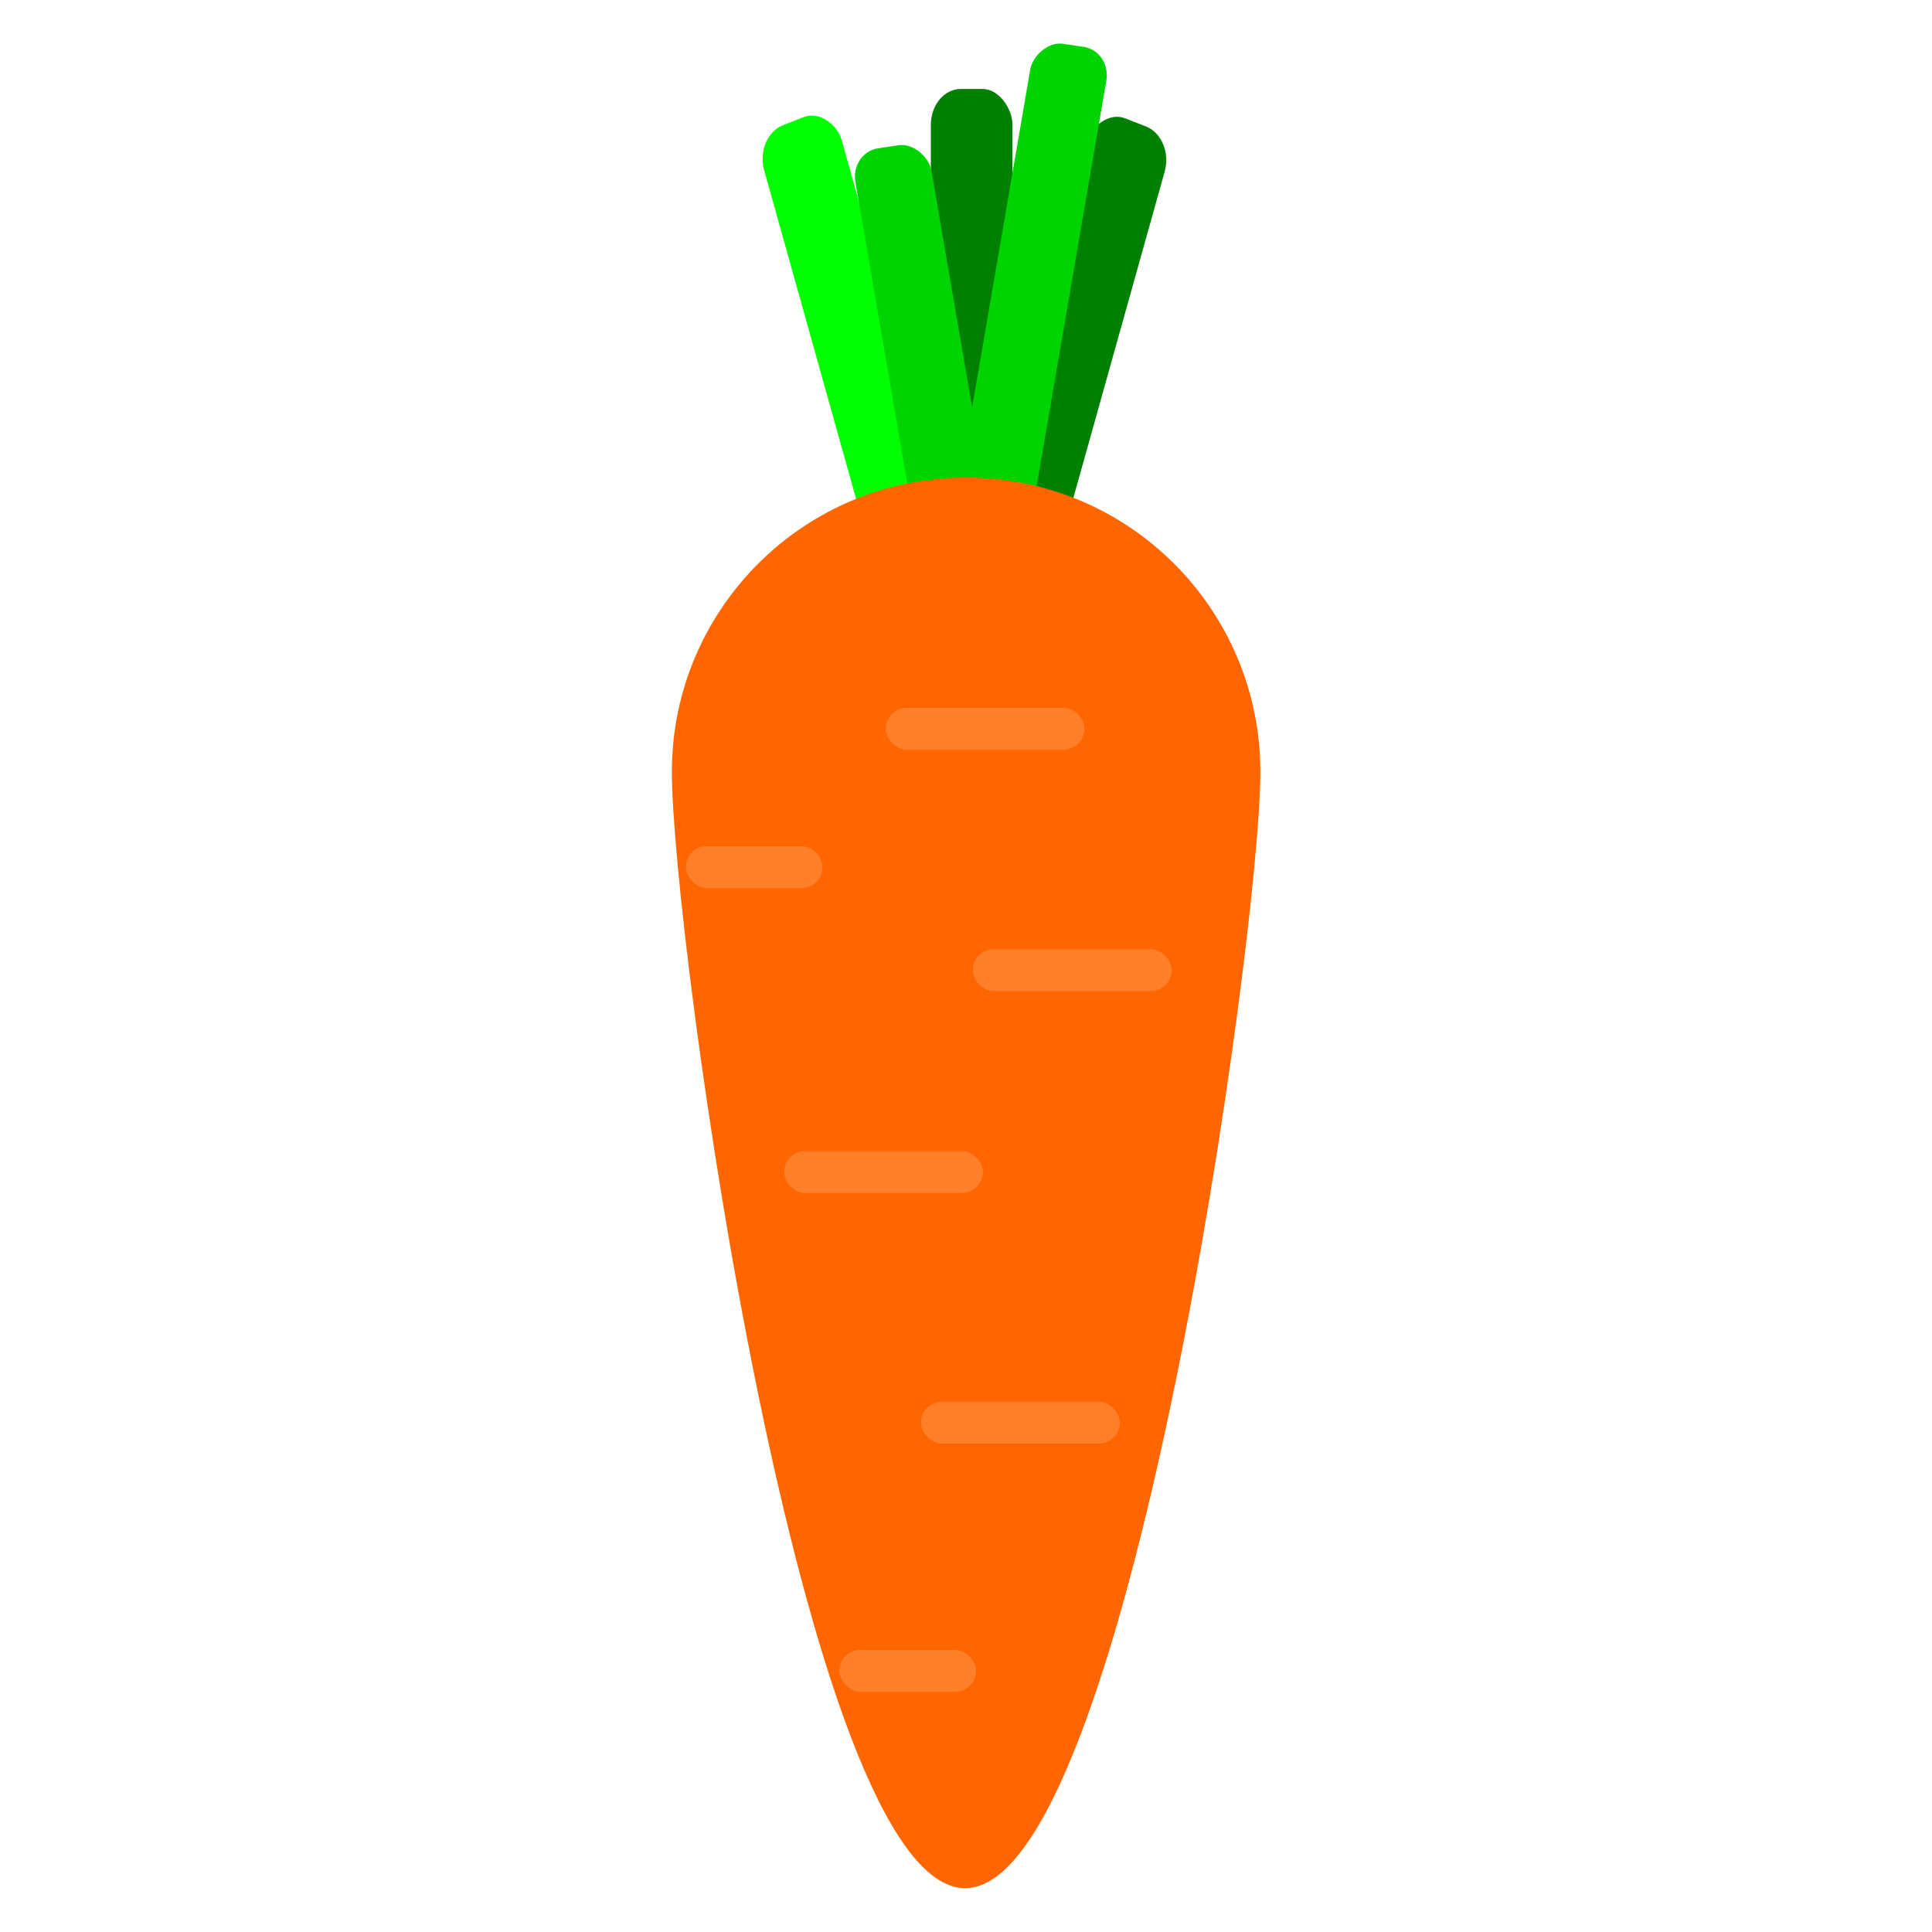 <?xml version="1.0" encoding="UTF-8" standalone="no"?>
<svg
   xmlns:dc="http://purl.org/dc/elements/1.1/"
   xmlns:cc="http://creativecommons.org/ns#"
   xmlns:rdf="http://www.w3.org/1999/02/22-rdf-syntax-ns#"
   xmlns:svg="http://www.w3.org/2000/svg"
   xmlns="http://www.w3.org/2000/svg"
   xmlns:sodipodi="http://sodipodi.sourceforge.net/DTD/sodipodi-0.dtd"
   xmlns:inkscape="http://www.inkscape.org/namespaces/inkscape"
   sodipodi:docname="carrot illustration.svg"
   inkscape:version="1.0 (6e3e5246a0, 2020-05-07)"
   id="svg952"
   version="1.1"
   viewBox="0 0 1587.5 1587.5"
   height="6000"
   width="6000">
  <defs
     id="defs946" />
  <sodipodi:namedview
     inkscape:window-maximized="1"
     inkscape:window-y="27"
     inkscape:window-x="72"
     inkscape:window-height="704"
     inkscape:window-width="1294"
     inkscape:snap-global="false"
     units="px"
     showgrid="false"
     inkscape:document-rotation="0"
     inkscape:current-layer="layer1"
     inkscape:document-units="mm"
     inkscape:cy="4009.2471"
     inkscape:cx="1912.0132"
     inkscape:zoom="0.057911189"
     inkscape:pageshadow="2"
     inkscape:pageopacity="0.0"
     borderopacity="1.0"
     bordercolor="#666666"
     pagecolor="#ffffff"
     id="base" />
  <g
     id="layer1"
     inkscape:groupmode="layer"
     inkscape:label="Layer 1">
    <g
       transform="matrix(1.816,0,0,1.816,256.799,-27.943)"
       id="g1570">
      <g
         id="g1554"
         transform="matrix(0.989,0,0,1.168,-527.372,-126.018)">
        <rect
           rx="13.638"
           ry="13.875"
           y="155.539"
           x="816.122"
           height="215.63"
           width="37.335"
           id="rect1539"
           style="opacity:1;fill:#008000;stroke-width:4.27" />
        <rect
           transform="rotate(-18.278)"
           style="opacity:1;fill:#00ff00;stroke-width:4.27"
           id="rect1541"
           width="37.335"
           height="215.63"
           x="643.885"
           y="395.753"
           ry="13.875"
           rx="13.638" />
        <rect
           rx="13.638"
           ry="13.875"
           y="-125.476"
           x="-934.805"
           height="215.63"
           width="37.335"
           id="rect1543"
           style="opacity:1;fill:#008000;stroke-width:4.27"
           transform="matrix(-0.95,-0.314,-0.314,0.95,0,0)" />
        <rect
           transform="matrix(-0.992,-0.125,-0.199,0.98,0,0)"
           style="opacity:1;fill:#00d400;stroke-width:3.816"
           id="rect1545"
           width="35.078"
           height="183.291"
           x="-911.494"
           y="27.429"
           ry="11.794"
           rx="12.814" />
        <rect
           rx="12.814"
           ry="11.794"
           y="276.909"
           x="730.009"
           height="183.291"
           width="35.078"
           id="rect1547"
           style="opacity:1;fill:#00d400;stroke-width:3.816"
           transform="matrix(0.992,-0.125,0.199,0.98,0,0)" />
      </g>
      <g
         id="g1537"
         transform="translate(-215.068,-51.972)">
        <path
           sodipodi:nodetypes="sssss"
           d="m 643.942,416.603 c 0,73.533 -60.056,505.106 -133.589,505.106 -73.533,0 -132.696,-431.574 -132.696,-505.106 0,-73.533 59.61,-133.143 133.143,-133.143 73.533,0 133.143,59.61 133.143,133.143 z"
           style="opacity:1;fill:#ff6600;stroke-width:4"
           id="path1515" />
        <rect
           ry="9.474"
           y="387.613"
           x="474.4"
           height="18.949"
           width="89.972"
           id="rect1518"
           style="opacity:1;fill:#ff7f2a;stroke-width:4.054" />
        <rect
           style="opacity:1;fill:#ff7f2a;stroke-width:4.054"
           id="rect1520"
           width="89.972"
           height="18.949"
           x="513.829"
           y="496.845"
           ry="9.474" />
        <rect
           ry="9.474"
           y="588.207"
           x="428.457"
           height="18.949"
           width="89.972"
           id="rect1522"
           style="opacity:1;fill:#ff7f2a;stroke-width:4.054" />
        <rect
           style="opacity:1;fill:#ff7f2a;stroke-width:4.054"
           id="rect1524"
           width="89.972"
           height="18.949"
           x="490.359"
           y="701.583"
           ry="9.474" />
        <rect
           ry="9.474"
           y="813.876"
           x="453.41"
           height="18.949"
           width="61.852"
           id="rect1526"
           style="opacity:1;fill:#ff7f2a;stroke-width:3.362" />
        <rect
           style="opacity:1;fill:#ff7f2a;stroke-width:3.362"
           id="rect1528"
           width="61.852"
           height="18.949"
           x="383.97"
           y="450.217"
           ry="9.474" />
      </g>
    </g>
  </g>
</svg>
